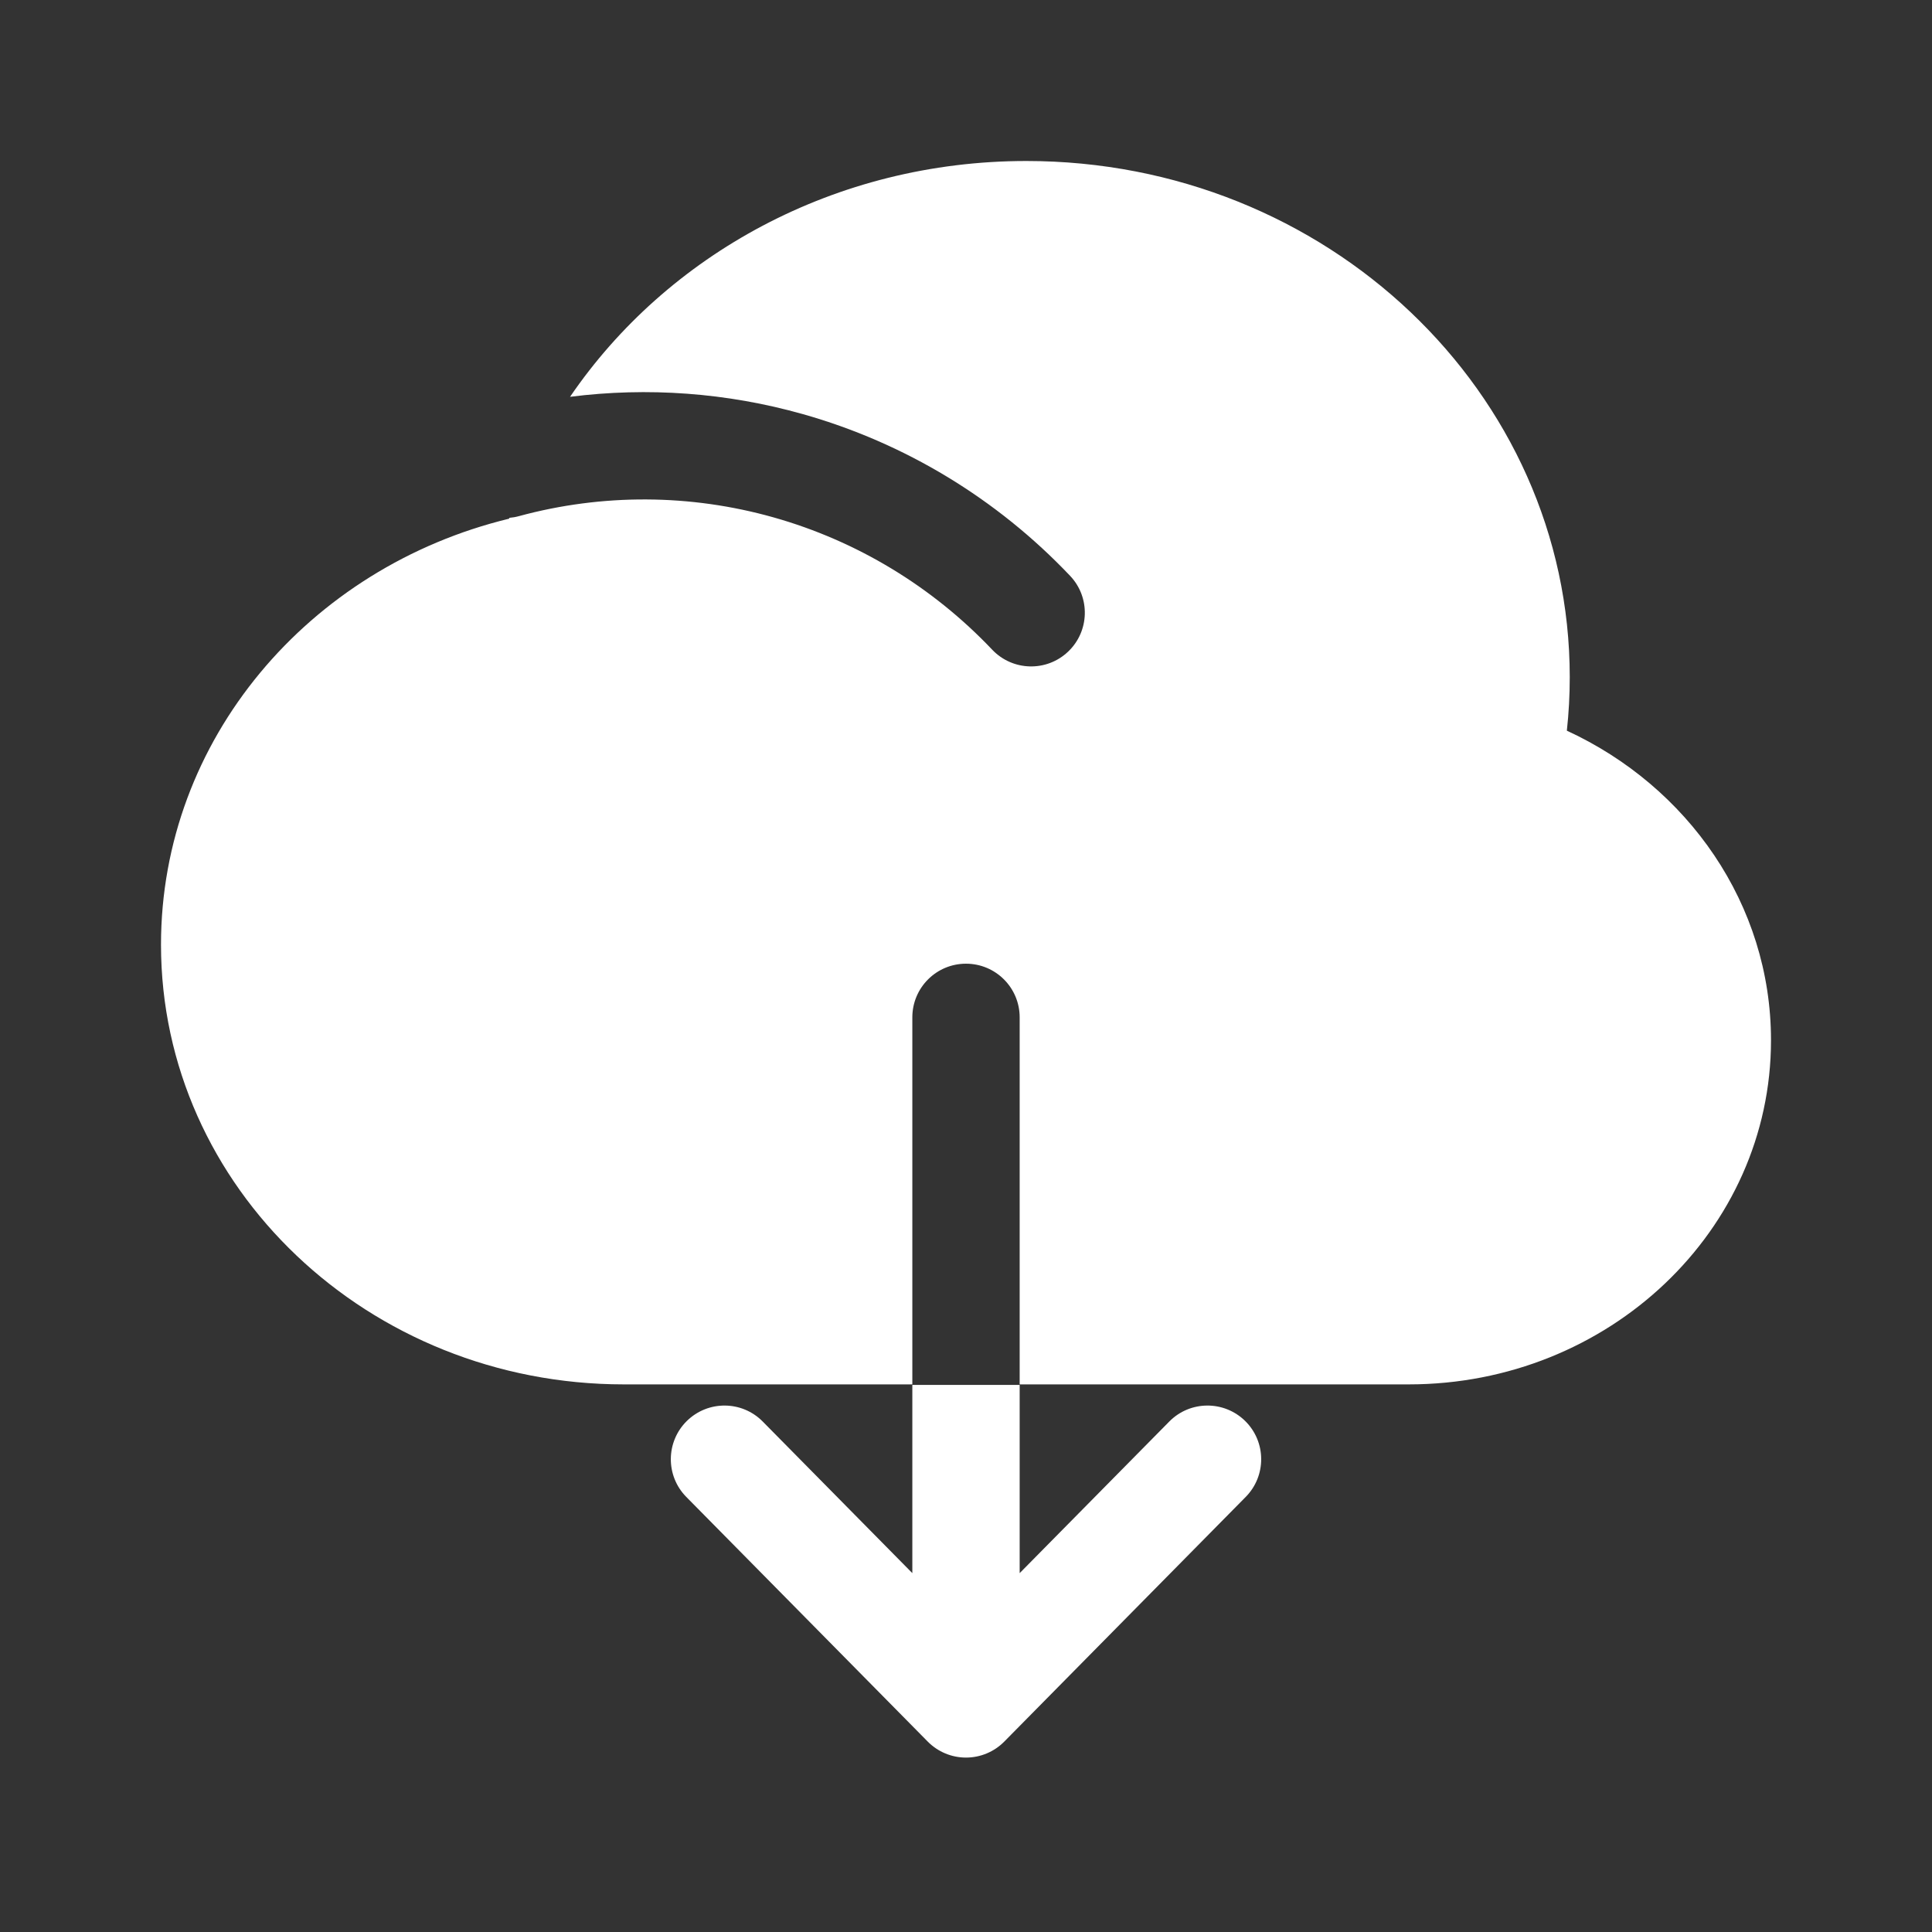 <svg width="36" height="36" viewBox="0 0 36 36" fill="none" xmlns="http://www.w3.org/2000/svg">
<rect x="0" y="0" width="36" height="36" fill="#333333" stroke="none"/>
<path fill-rule="evenodd" clip-rule="evenodd" d="M3 17.603C3 13.78 5.757 10.569 9.486 9.665L9.492 9.649C9.551 9.644 9.611 9.634 9.671 9.617C11.226 9.195 12.864 9.203 14.415 9.641C15.966 10.079 17.373 10.93 18.488 12.106C18.869 12.507 19.502 12.523 19.902 12.143C20.303 11.763 20.32 11.13 19.939 10.729C18.577 9.294 16.858 8.252 14.958 7.716C13.544 7.317 12.069 7.21 10.622 7.394C12.426 4.75 15.559 3 19.125 3C24.717 3 29.25 7.306 29.25 12.617C29.25 12.954 29.232 13.286 29.196 13.615C31.447 14.653 33 16.846 33 19.384C33 22.925 29.978 25.796 26.25 25.796H19V18.957C19 18.404 18.552 17.957 18 17.957C17.448 17.957 17 18.404 17 18.957V25.796H11.625C6.862 25.796 3 22.128 3 17.603ZM18.712 32.453C18.524 32.643 18.267 32.75 18 32.75C17.733 32.75 17.476 32.643 17.288 32.453L12.788 27.893C12.4 27.5 12.405 26.867 12.797 26.479C13.191 26.091 13.824 26.095 14.212 26.488L17 29.313V25.806H19V29.313L21.788 26.488C22.176 26.095 22.809 26.091 23.203 26.479C23.596 26.867 23.6 27.5 23.212 27.893L18.712 32.453Z" fill="white"/>
</svg>
